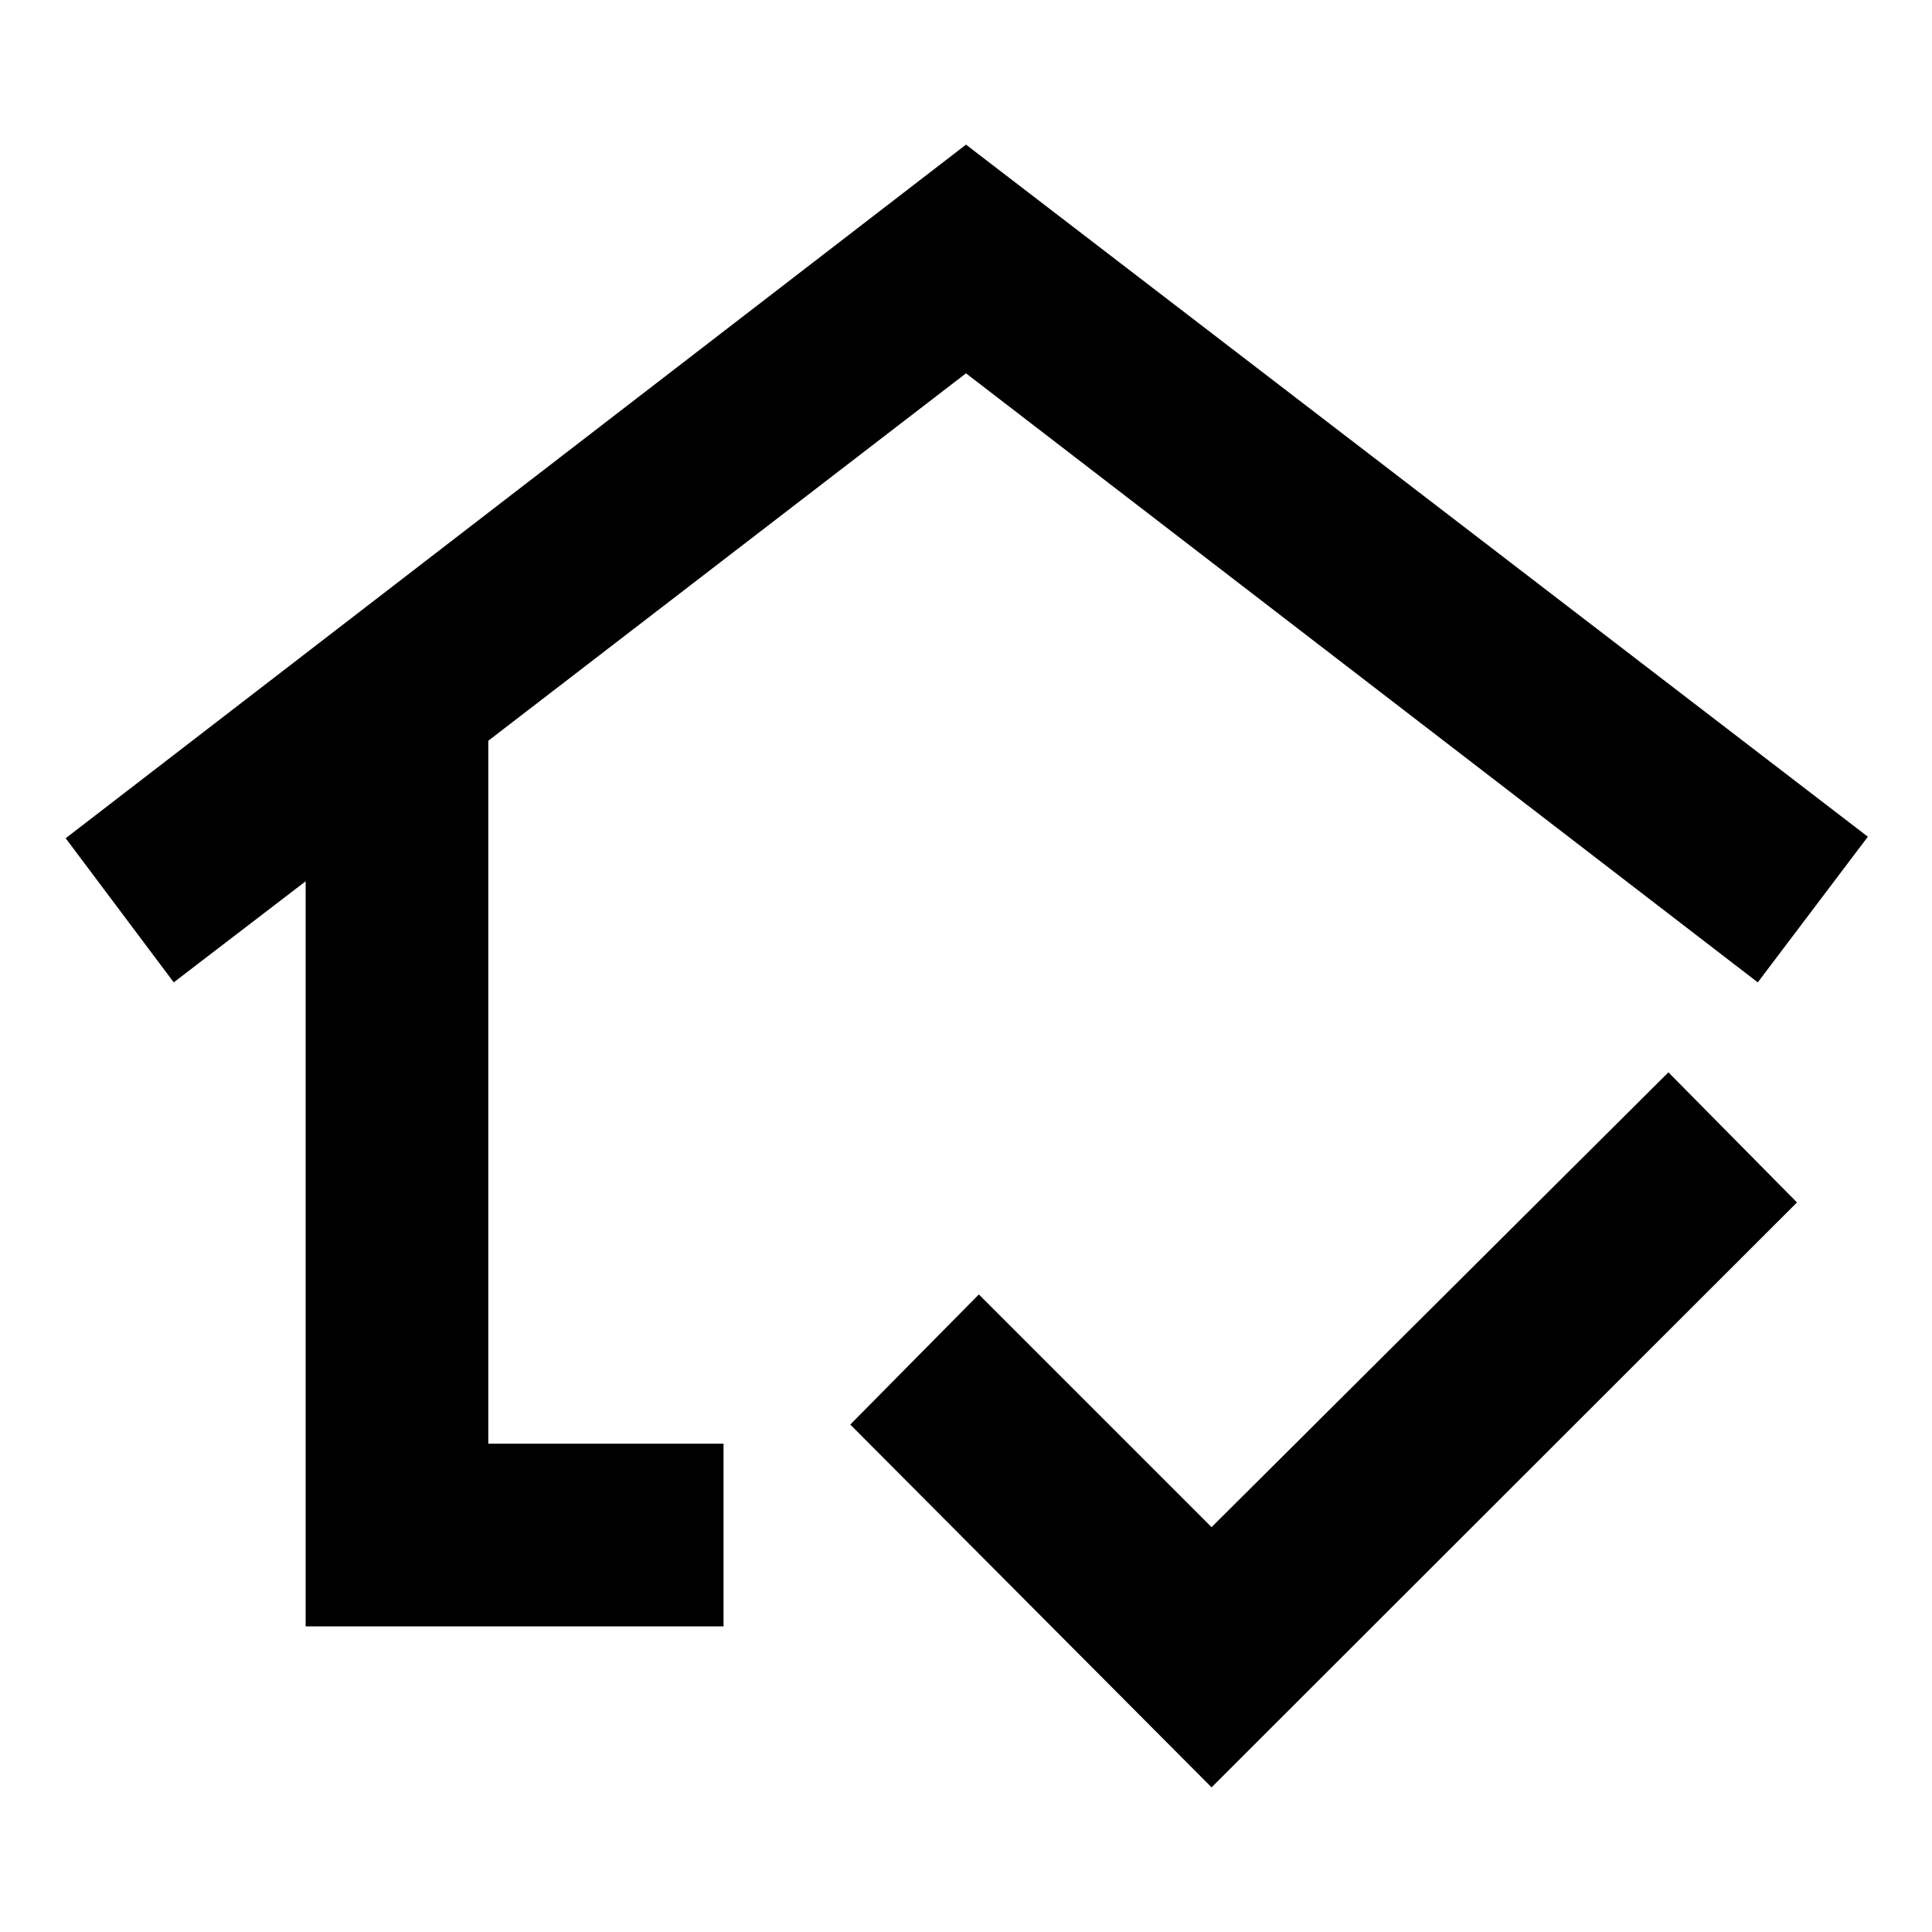 <svg xmlns="http://www.w3.org/2000/svg" height="24" viewBox="0 -960 960 960" width="24"><path d="M480-508.57Zm-328.13 356.7v-370.22l-65.54 50.22-53.7-71.61L480-888.13l448.13 343.89-54.7 72.37L480-774.5 242.63-591.93v349.3h116.89v90.76H151.87Zm450.15 80L422.5-252.15l63.89-64.65 115.63 115.63 227-226 63.89 64.65L602.02-71.87Z"/></svg>
